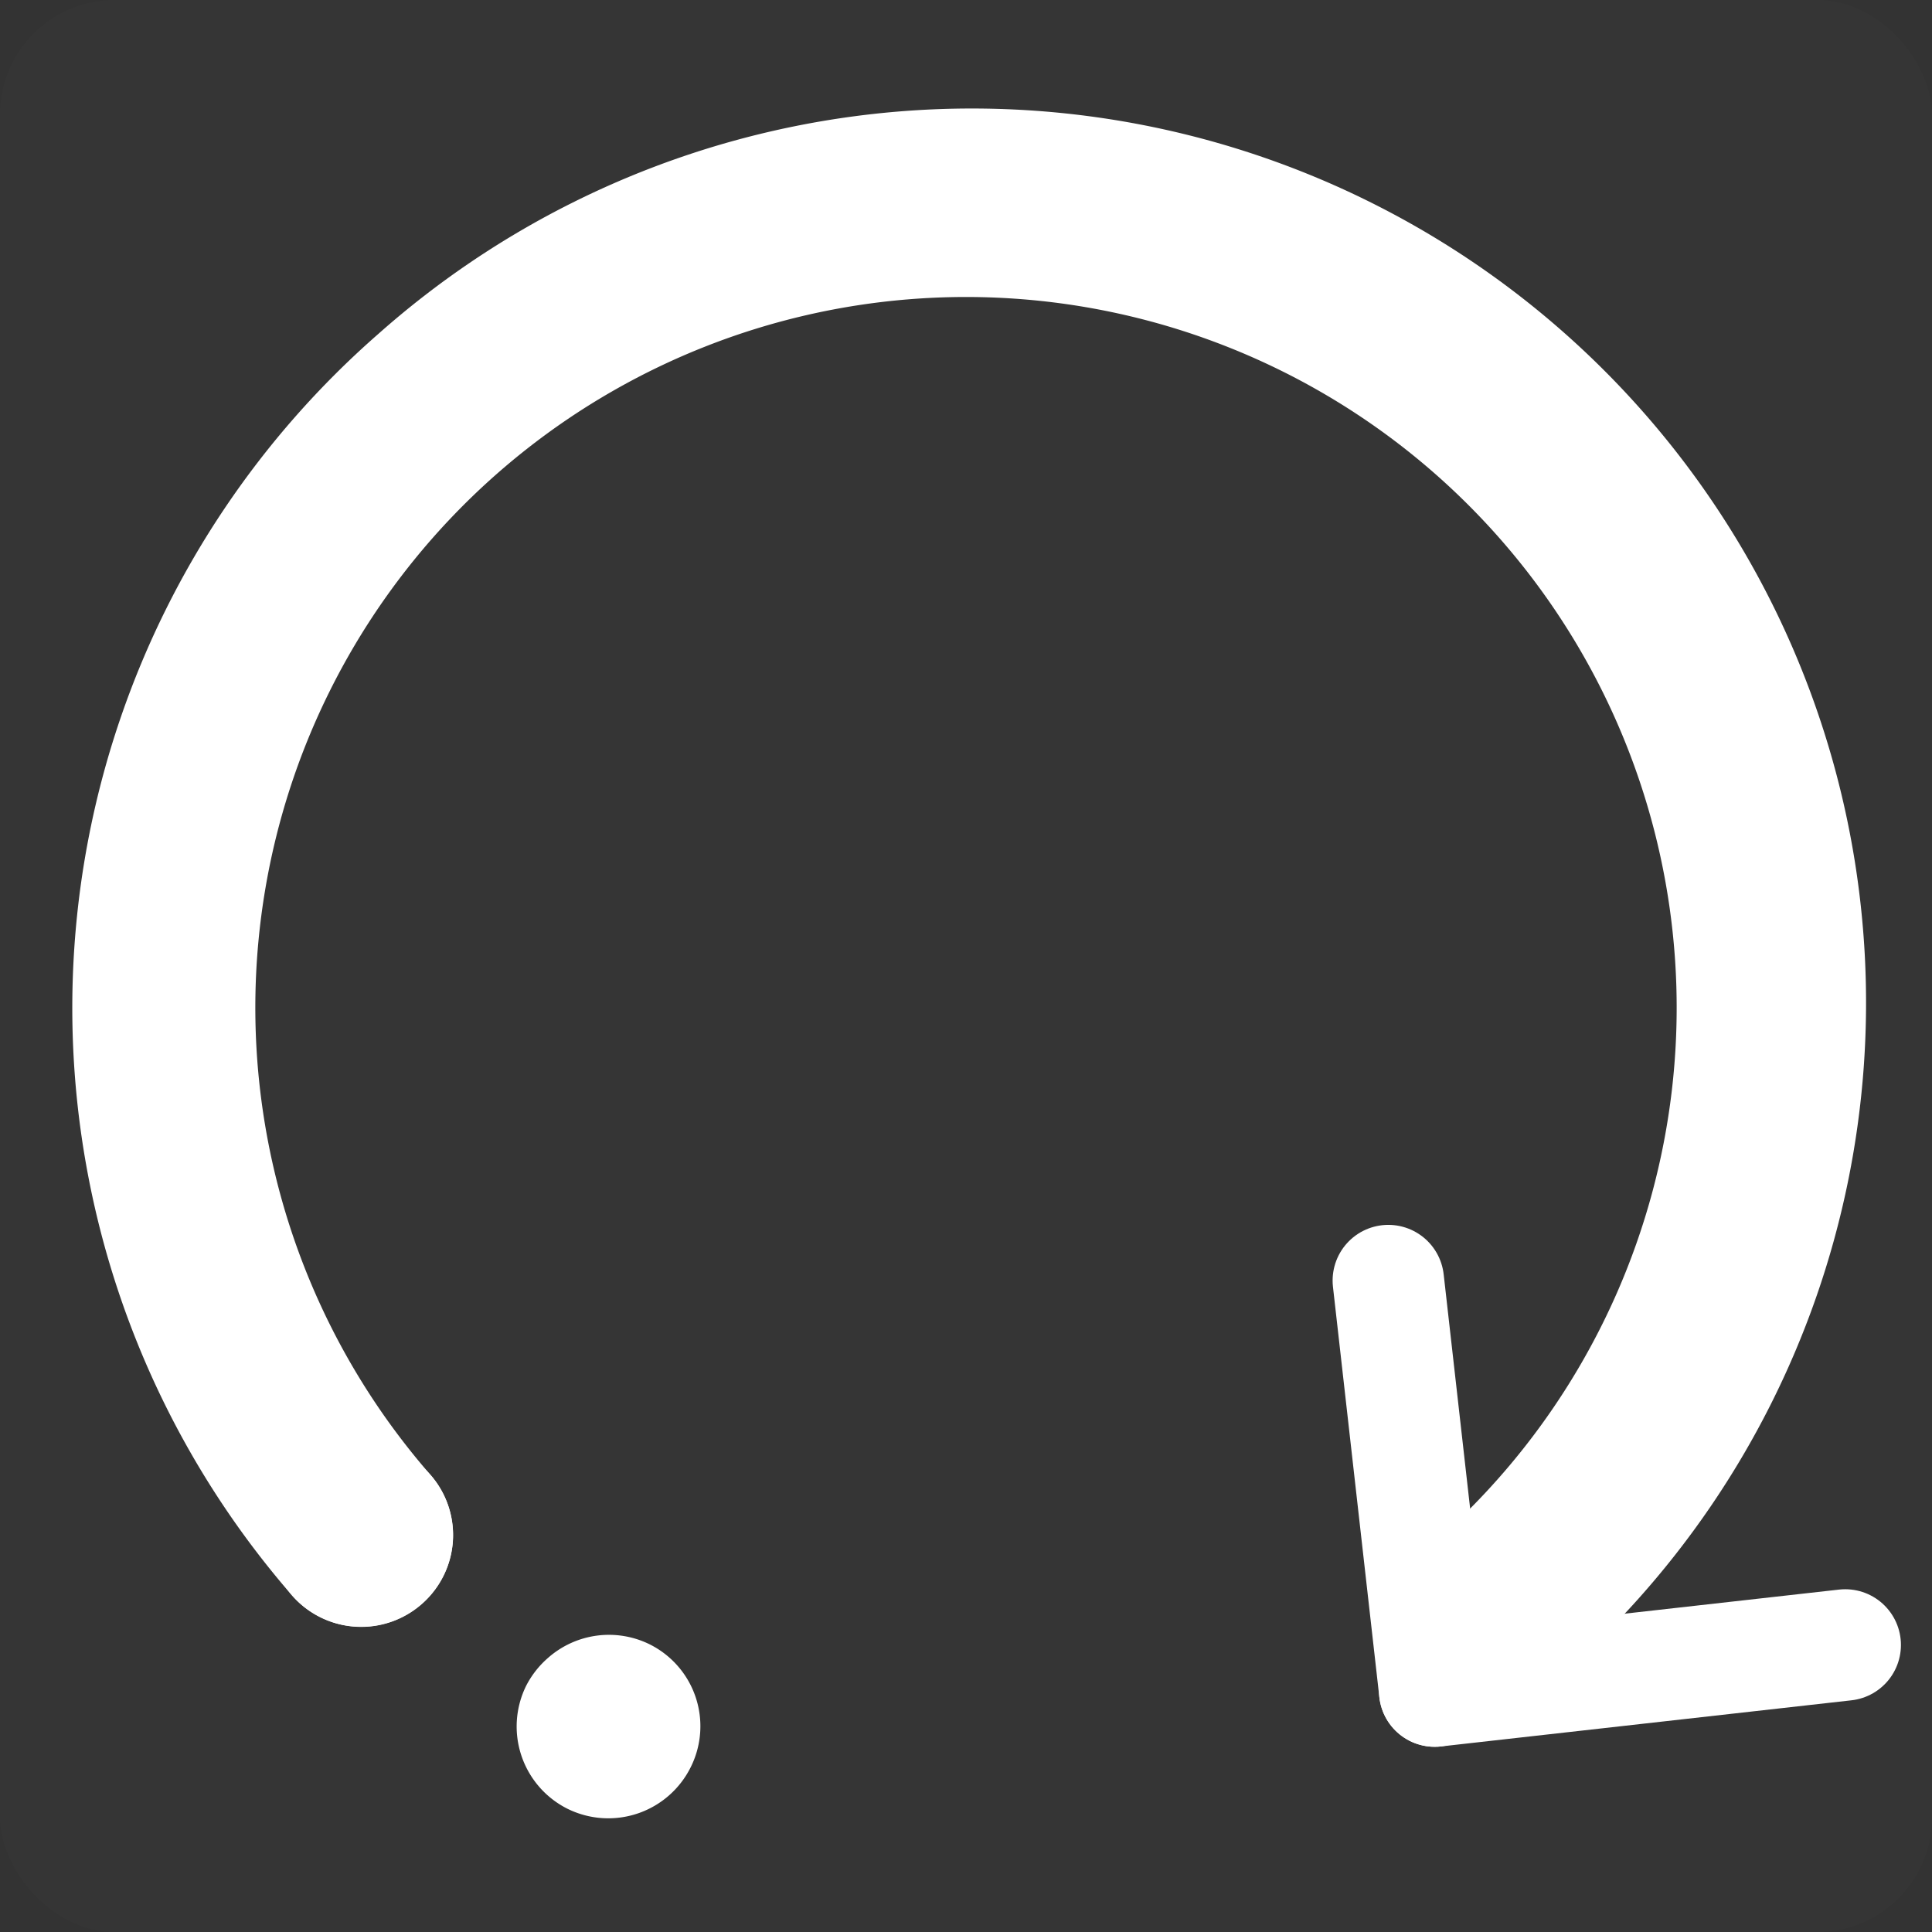<svg xmlns="http://www.w3.org/2000/svg" viewBox="0 0 73.7 73.7"><rect x="0" y="0" width="73.7" height="73.7" fill="#333333" stroke="none"/><defs><style>.cls-1,.cls-2{fill:#fff;}.cls-1{opacity:0.01;}.cls-3{fill:none;stroke:#fff;stroke-linecap:round;stroke-linejoin:round;stroke-width:4.25px;}</style></defs><title>资源 107</title><g id="图层_2" data-name="图层 2"><g id="图层_1-2" data-name="图层 1"><rect class="cls-1" width="73.7" height="73.7" rx="4.37"/><path class="cls-2" d="M14.43,12.74A34.11,34.11,0,1,1,59.27,64.15a3.5,3.5,0,0,1-4.6-5.28,27.11,27.11,0,1,0-38.25-2.61,3.5,3.5,0,0,1-5.28,4.6A34.15,34.15,0,0,1,14.43,12.74Z"/><path class="cls-2" d="M16.42,56.26a3.48,3.48,0,0,1-.34,4.93h0a3.5,3.5,0,0,1-4.94-.33h0a3.52,3.52,0,0,1,.34-4.94h0A3.5,3.5,0,0,1,16.42,56.26Z"/><path class="cls-2" d="M24.77,62.72a3.49,3.49,0,0,1,1.58,4.69h0A3.51,3.51,0,0,1,21.65,69h0a3.51,3.51,0,0,1-1.58-4.69h0a3.56,3.56,0,0,1,.84-1.07h0A3.51,3.51,0,0,1,24.77,62.72Z"/><path class="cls-2" d="M54.6,58.93a3.51,3.51,0,0,1,4.94.35h0a3.51,3.51,0,0,1-.35,4.94h0a3.5,3.5,0,0,1-4.94-.35h0a3.49,3.49,0,0,1,.35-4.93h0Z"/><line class="cls-3" x1="52.96" y1="48.85" x2="54.73" y2="64.51"/><line class="cls-3" x1="70.39" y1="62.75" x2="54.73" y2="64.51"/></g></g></svg>